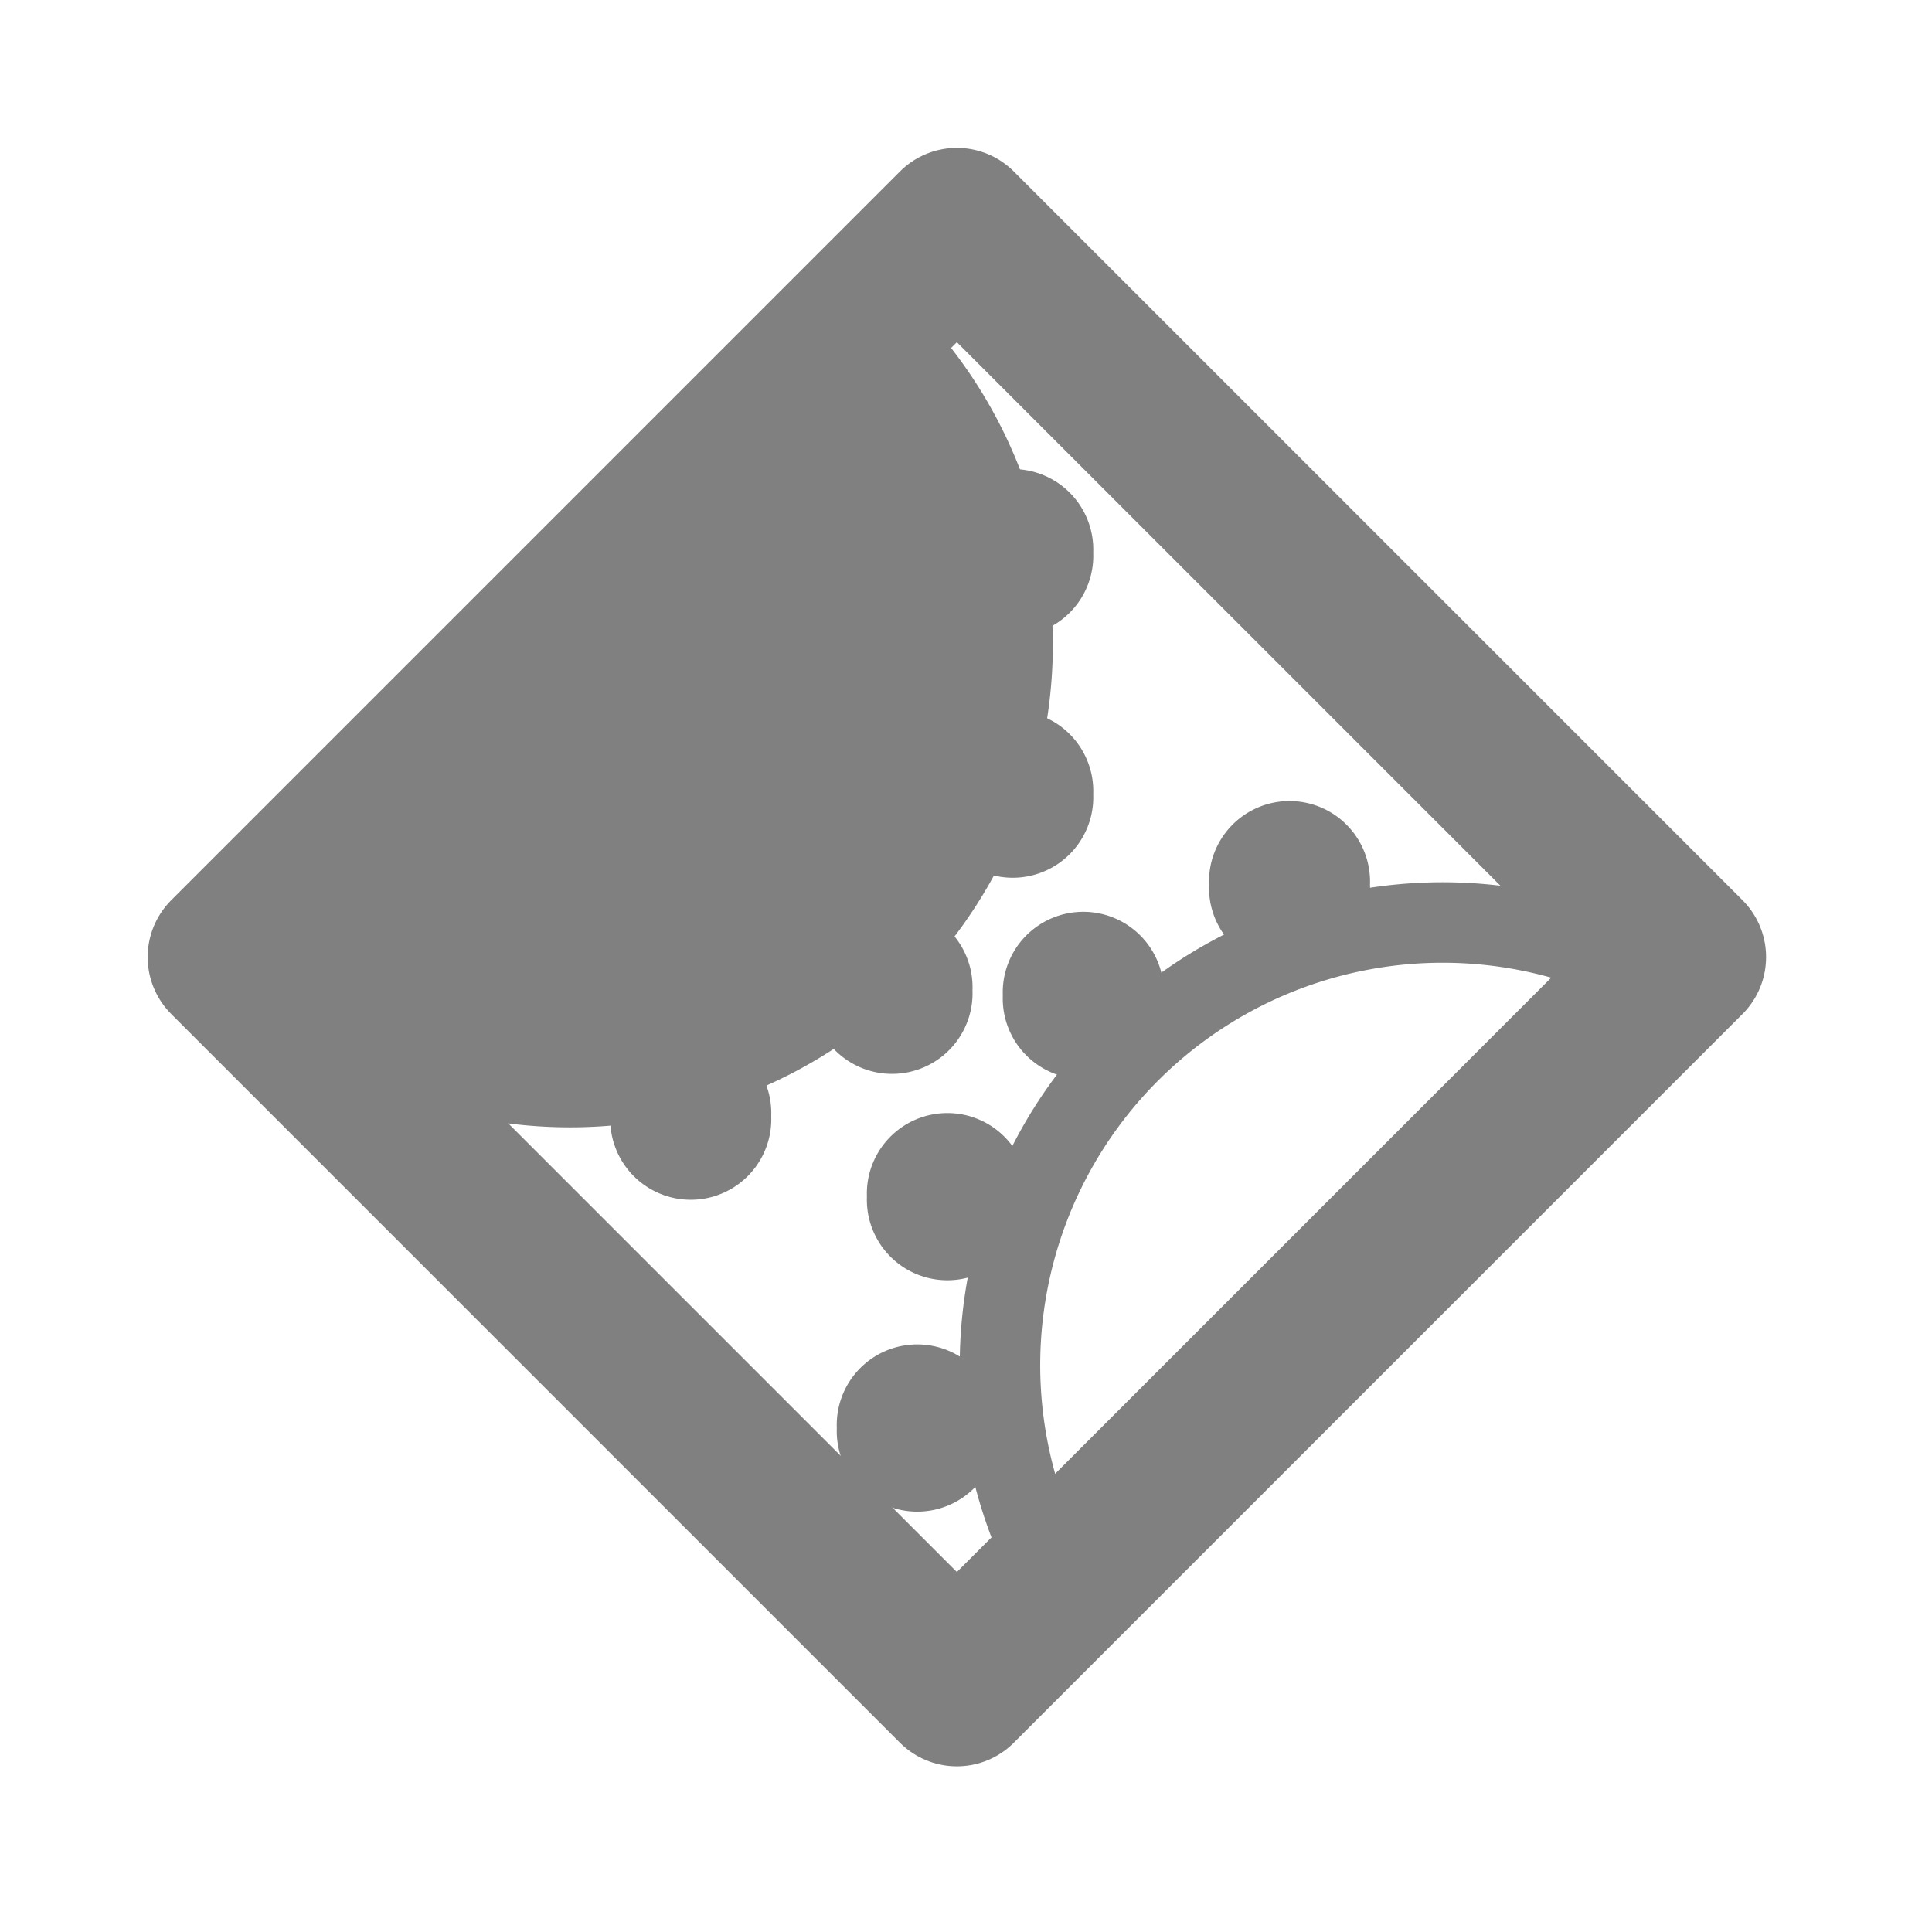 <?xml version="1.0" encoding="UTF-8" standalone="no"?>
<!-- Created with Inkscape (http://www.inkscape.org/) -->

<svg
   xmlns:dc="http://purl.org/dc/elements/1.1/"
   xmlns:cc="http://creativecommons.org/ns#"
   xmlns:rdf="http://www.w3.org/1999/02/22-rdf-syntax-ns#"
   xmlns:svg="http://www.w3.org/2000/svg"
   xmlns="http://www.w3.org/2000/svg"
   xmlns:sodipodi="http://sodipodi.sourceforge.net/DTD/sodipodi-0.dtd"
   xmlns:inkscape="http://www.inkscape.org/namespaces/inkscape"
   width="12"
   height="12"
   id="svg3970"
   version="1.1"
   inkscape:version="0.48.0 r9654"
   sodipodi:docname="generic_app.svg">
  <defs
     id="defs3972">
    <inkscape:perspective
       sodipodi:type="inkscape:persp3d"
       inkscape:vp_x="0 : 526.18109 : 1"
       inkscape:vp_y="0 : 1000 : 0"
       inkscape:vp_z="744.09448 : 526.18109 : 1"
       inkscape:persp3d-origin="372.04724 : 350.78739 : 1"
       id="perspective3978" />
    <inkscape:perspective
       id="perspective3942"
       inkscape:persp3d-origin="0.5 : 0.33333333 : 1"
       inkscape:vp_z="1 : 0.5 : 1"
       inkscape:vp_y="0 : 1000 : 0"
       inkscape:vp_x="0 : 0.5 : 1"
       sodipodi:type="inkscape:persp3d" />
  </defs>
  <sodipodi:namedview
     id="base"
     pagecolor="#ffffff"
     bordercolor="#666666"
     borderopacity="1.0"
     inkscape:pageopacity="0.0"
     inkscape:pageshadow="2"
     inkscape:zoom="15.839192"
     inkscape:cx="6.7741578"
     inkscape:cy="4.682888"
     inkscape:document-units="px"
     inkscape:current-layer="layer1"
     showgrid="false"
     inkscape:window-width="881"
     inkscape:window-height="654"
     inkscape:window-x="135"
     inkscape:window-y="27"
     inkscape:window-maximized="0" />
  <g
     inkscape:label="Layer 1"
     inkscape:groupmode="layer"
     id="layer1"
     transform="translate(-369,-297.791)">
    <rect
       style="opacity:0;fill:#ffffff;fill-opacity:1;stroke:none;display:inline"
       id="rect6036"
       width="12"
       height="12"
       x="369"
       y="297.791"
       inkscape:export-filename="/home/hbons/Intel/git/moblin-icon-theme/image.png"
       inkscape:export-xdpi="90"
       inkscape:export-ydpi="90" />
    <rect
       transform="matrix(0.707,-0.707,0.707,0.707,0,0)"
       y="476.77"
       x="47.158"
       height="6.402"
       width="6.402"
       id="rect6042"
       style="color:#000000;fill:none;stroke:#808080;stroke-width:1;stroke-linecap:round;stroke-linejoin:round;stroke-miterlimit:4;stroke-opacity:1;stroke-dasharray:none;stroke-dashoffset:0;marker:none;visibility:visible;display:inline;overflow:visible;enable-background:accumulate" />
    <path
       sodipodi:open="true"
       sodipodi:end="5.1447968"
       sodipodi:start="2.7118304"
       transform="matrix(0.419,0,0,0.419,36.319,214.51)"
       d="m 809.409,221.734 a 6.562,6.562 0 0 1 8.716,-8.693"
       sodipodi:ry="6.5625"
       sodipodi:rx="6.5625"
       sodipodi:cy="219"
       sodipodi:cx="815.375"
       id="path6065"
       style="color:#000000;fill:none;stroke:#808080;stroke-width:1.193;stroke-linecap:round;stroke-linejoin:round;stroke-miterlimit:4;stroke-opacity:1;stroke-dasharray:none;stroke-dashoffset:0;marker:none;visibility:visible;display:inline;overflow:visible;enable-background:accumulate"
       sodipodi:type="arc" />
    <path
       sodipodi:type="arc"
       style="color:#000000;fill:#808080;stroke:#808080;stroke-width:1.193;stroke-linecap:round;stroke-linejoin:round;stroke-miterlimit:4;stroke-opacity:1;stroke-dasharray:none;stroke-dashoffset:0;marker:none;visibility:visible;display:inline;overflow:visible;enable-background:accumulate"
       id="path6067"
       sodipodi:cx="815.375"
       sodipodi:cy="219"
       sodipodi:rx="6.5625"
       sodipodi:ry="6.5625"
       d="m 810.397,223.277 a 6.562,6.562 0 0 1 9.509,-9.023 L 815.375,219 z"
       transform="matrix(-0.419,0,0,-0.419,714.18,393.553)"
       sodipodi:start="2.4318052"
       sodipodi:end="5.4746539" />
    <path
       transform="matrix(0.727,0,0,0.727,-213.444,147.555)"
       d="m 807.75,216.188 a 0.688,0.688 0 1 1 -1.375,0 0.688,0.688 0 1 1 1.375,0 z"
       sodipodi:ry="0.6875"
       sodipodi:rx="0.6875"
       sodipodi:cy="216.1875"
       sodipodi:cx="807.0625"
       id="path6069"
       style="color:#000000;fill:#808080;fill-opacity:1;stroke:none;stroke-width:1;marker:none;visibility:visible;display:inline;overflow:visible;enable-background:accumulate"
       sodipodi:type="arc" />
    <path
       sodipodi:type="arc"
       style="color:#000000;fill:#808080;fill-opacity:1;stroke:none;stroke-width:1;marker:none;visibility:visible;display:inline;overflow:visible;enable-background:accumulate"
       id="path6071"
       sodipodi:cx="807.0625"
       sodipodi:cy="216.1875"
       sodipodi:rx="0.6875"
       sodipodi:ry="0.6875"
       d="m 807.75,216.188 a 0.688,0.688 0 1 1 -1.375,0 0.688,0.688 0 1 1 1.375,0 z"
       transform="matrix(0.727,0,0,0.727,-212.194,146.773)" />
    <path
       transform="matrix(0.727,0,0,0.727,-211.444,145.555)"
       d="m 807.75,216.188 a 0.688,0.688 0 1 1 -1.375,0 0.688,0.688 0 1 1 1.375,0 z"
       sodipodi:ry="0.6875"
       sodipodi:rx="0.6875"
       sodipodi:cy="216.1875"
       sodipodi:cx="807.0625"
       id="path6073"
       style="color:#000000;fill:#808080;fill-opacity:1;stroke:none;stroke-width:1;marker:none;visibility:visible;display:inline;overflow:visible;enable-background:accumulate"
       sodipodi:type="arc" />
    <path
       sodipodi:type="arc"
       style="color:#000000;fill:#808080;fill-opacity:1;stroke:none;stroke-width:1;marker:none;visibility:visible;display:inline;overflow:visible;enable-background:accumulate"
       id="path6075"
       sodipodi:cx="807.0625"
       sodipodi:cy="216.1875"
       sodipodi:rx="0.6875"
       sodipodi:ry="0.6875"
       d="m 807.75,216.188 a 0.688,0.688 0 1 1 -1.375,0 0.688,0.688 0 1 1 1.375,0 z"
       transform="matrix(0.727,0,0,0.727,-211.444,144.055)" />
    <path
       sodipodi:type="arc"
       style="color:#000000;fill:#808080;fill-opacity:1;stroke:none;stroke-width:1;marker:none;visibility:visible;display:inline;overflow:visible;enable-background:accumulate"
       id="path6077"
       sodipodi:cx="807.0625"
       sodipodi:cy="216.1875"
       sodipodi:rx="0.6875"
       sodipodi:ry="0.6875"
       d="m 807.75,216.188 a 0.688,0.688 0 1 1 -1.375,0 0.688,0.688 0 1 1 1.375,0 z"
       transform="matrix(0.727,0,0,0.727,-211.85,148.055)" />
    <path
       transform="matrix(0.727,0,0,0.727,-211.006,146.805)"
       d="m 807.75,216.188 a 0.688,0.688 0 1 1 -1.375,0 0.688,0.688 0 1 1 1.375,0 z"
       sodipodi:ry="0.6875"
       sodipodi:rx="0.6875"
       sodipodi:cy="216.1875"
       sodipodi:cx="807.0625"
       id="path6079"
       style="color:#000000;fill:#808080;fill-opacity:1;stroke:none;stroke-width:1;marker:none;visibility:visible;display:inline;overflow:visible;enable-background:accumulate"
       sodipodi:type="arc" />
    <path
       sodipodi:type="arc"
       style="color:#000000;fill:#808080;fill-opacity:1;stroke:none;stroke-width:1;marker:none;visibility:visible;display:inline;overflow:visible;enable-background:accumulate"
       id="path6081"
       sodipodi:cx="807.0625"
       sodipodi:cy="216.1875"
       sodipodi:rx="0.6875"
       sodipodi:ry="0.6875"
       d="m 807.75,216.188 a 0.688,0.688 0 1 1 -1.375,0 0.688,0.688 0 1 1 1.375,0 z"
       transform="matrix(0.727,0,0,0.727,-209.725,146.117)" />
    <path
       transform="matrix(0.727,0,0,0.727,-212.037,149.492)"
       d="m 807.75,216.188 a 0.688,0.688 0 1 1 -1.375,0 0.688,0.688 0 1 1 1.375,0 z"
       sodipodi:ry="0.6875"
       sodipodi:rx="0.6875"
       sodipodi:cy="216.1875"
       sodipodi:cx="807.0625"
       id="path6083"
       style="color:#000000;fill:#808080;fill-opacity:1;stroke:none;stroke-width:1;marker:none;visibility:visible;display:inline;overflow:visible;enable-background:accumulate"
       sodipodi:type="arc" />
    <path
       sodipodi:end="5.4746539"
       sodipodi:start="2.4318052"
       transform="matrix(-0.419,0,0,-0.419,714.18,393.553)"
       d="m 810.397,223.277 a 6.562,6.562 0 0 1 9.509,-9.023 L 815.375,219 z"
       sodipodi:ry="6.5625"
       sodipodi:rx="6.5625"
       sodipodi:cy="219"
       sodipodi:cx="815.375"
       id="path6085"
       style="color:#000000;fill:#808080;fill-opacity:1;stroke:none;stroke-width:1.193;marker:none;visibility:visible;display:inline;overflow:visible;enable-background:accumulate"
       sodipodi:type="arc" />
  </g>
</svg>

